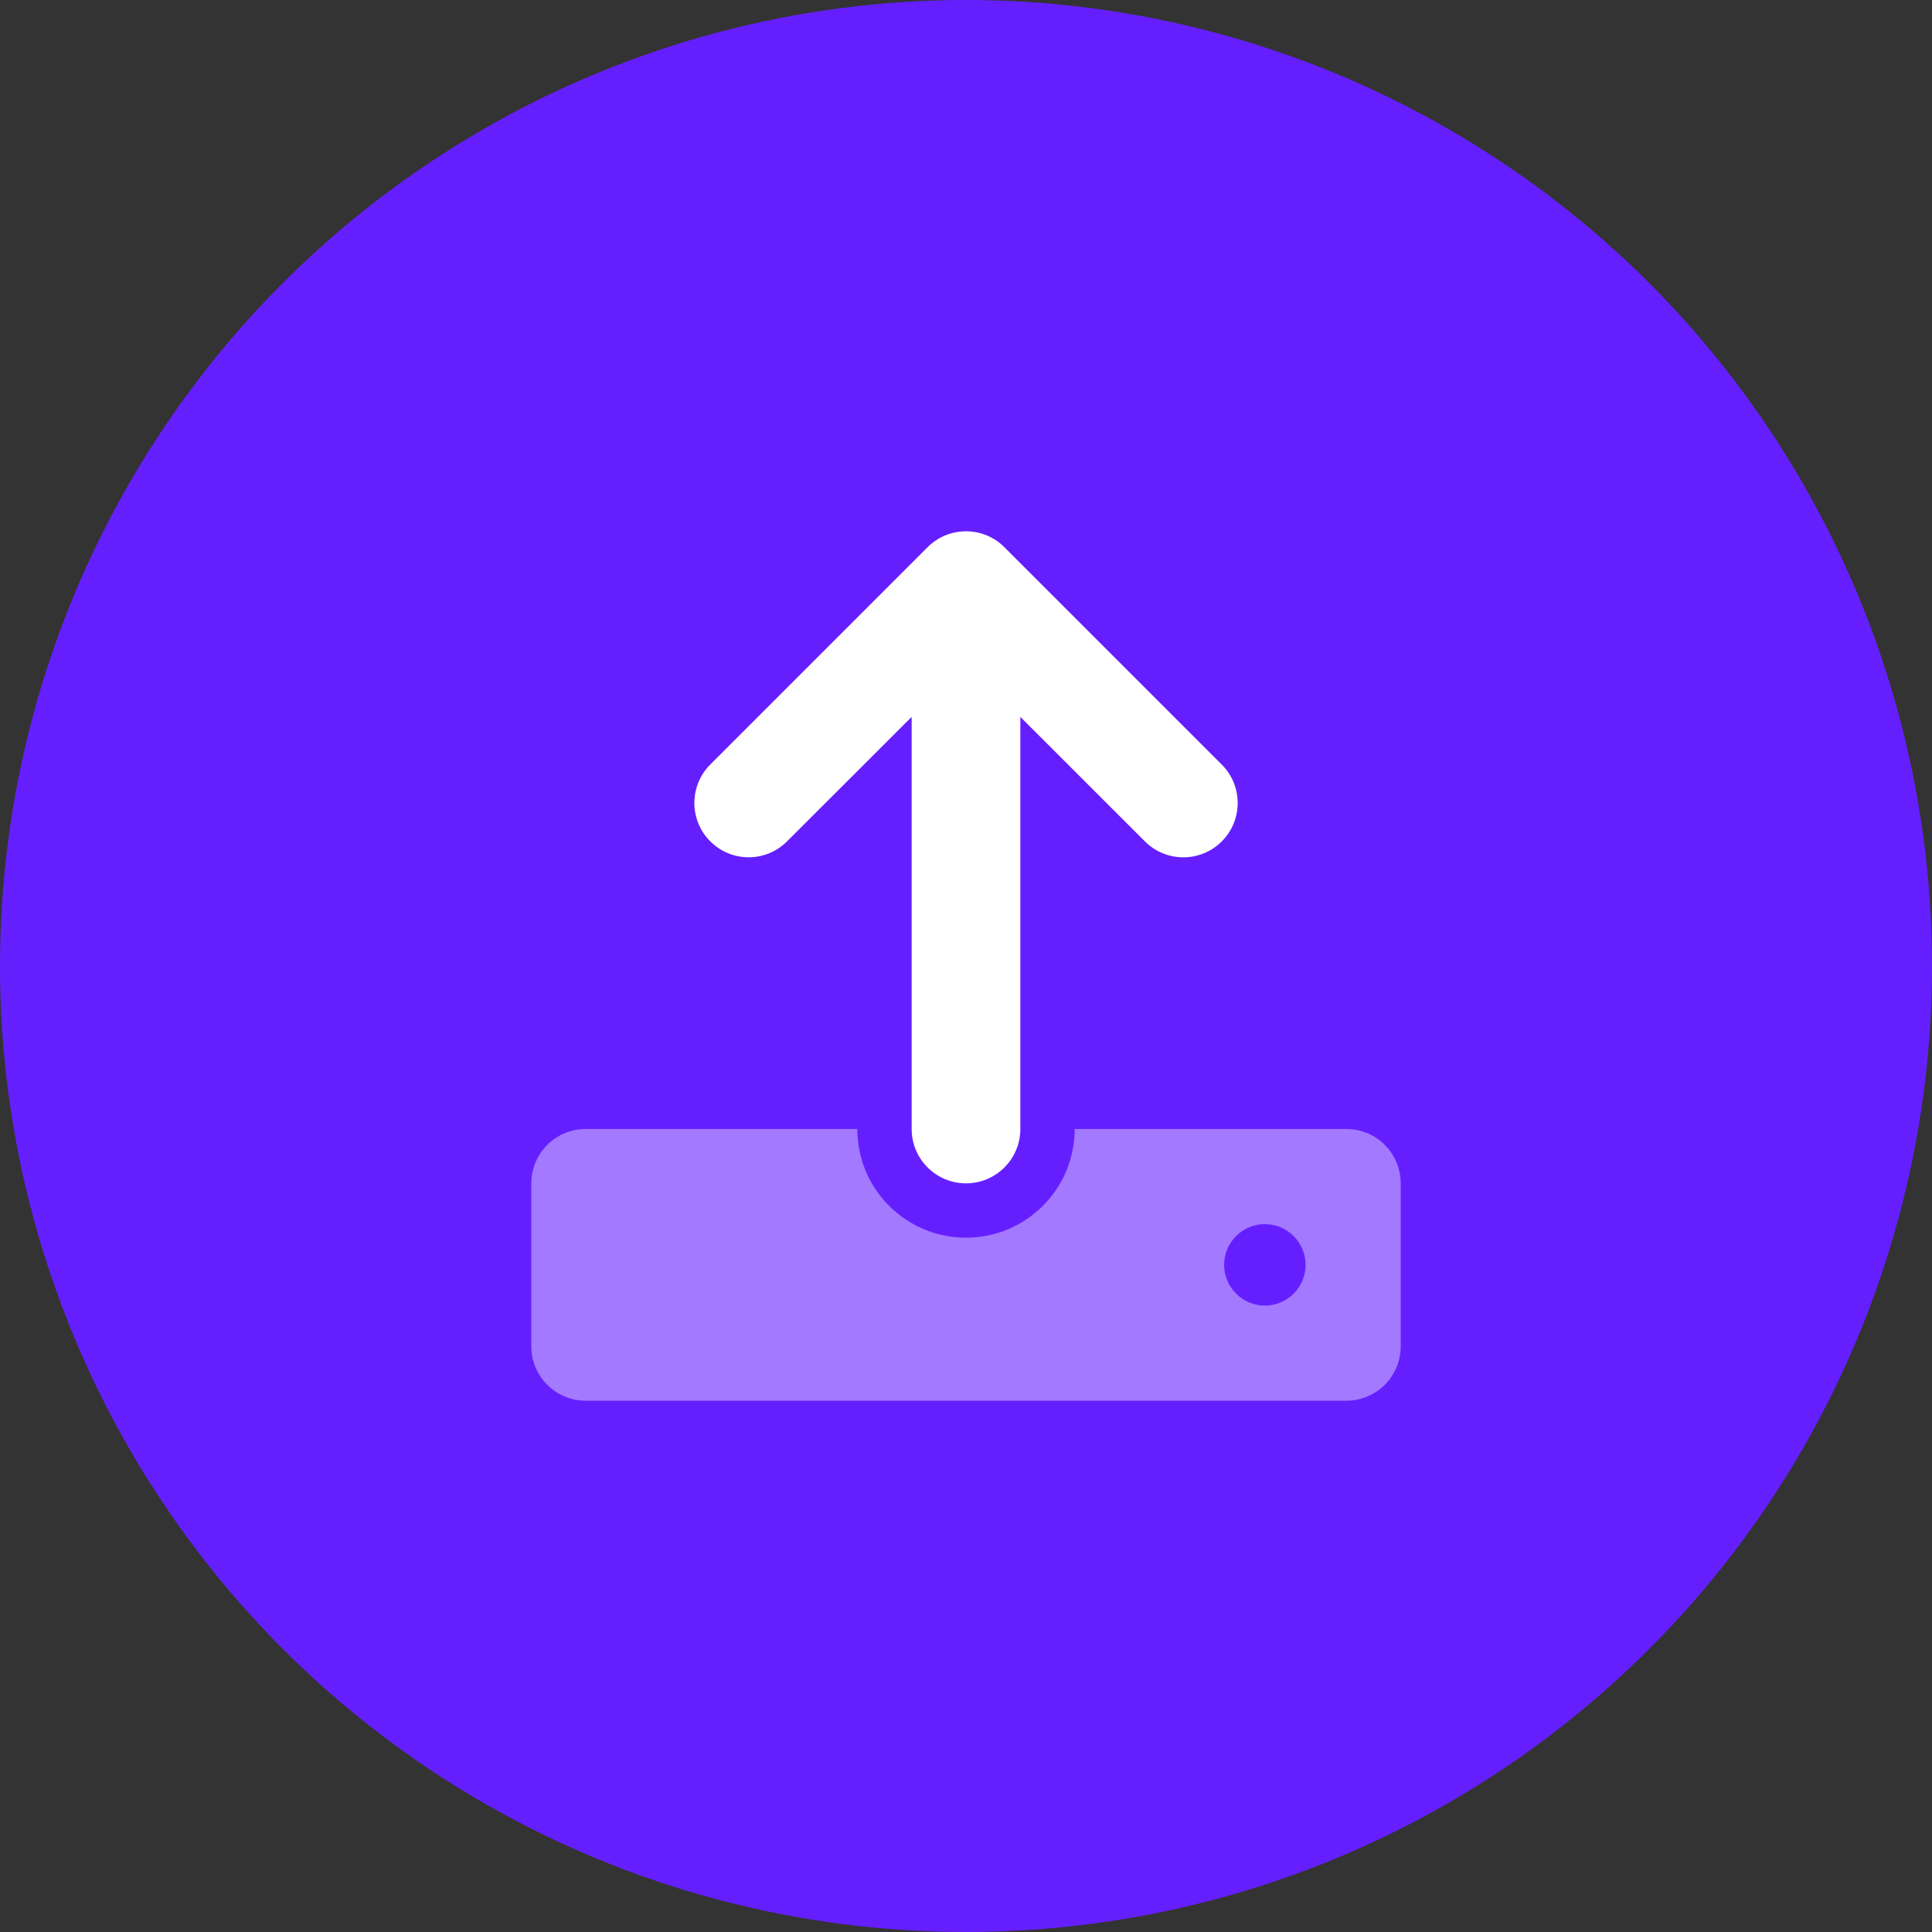 <svg width="80" height="80" viewBox="0 0 80 80" fill="none" xmlns="http://www.w3.org/2000/svg">
<rect x="0" y="0" width="80" height="80" fill="#333333" stroke="none"/>
<circle cx="40" cy="40" r="40" fill="#651FFF"/>
<g clip-path="url(#clip0_783_526)">
<path d="M29.411 34.839C28.533 33.961 28.533 32.536 29.411 31.657L38.411 22.657C38.847 22.22 39.423 22 40 22C40.577 22 41.152 22.22 41.59 22.659L50.59 31.659C51.469 32.537 51.469 33.962 50.59 34.841C49.712 35.719 48.287 35.72 47.409 34.841L42.25 29.685V46.75C42.25 47.992 41.242 49 40 49C38.758 49 37.75 47.992 37.75 46.75V29.685L32.589 34.839C31.71 35.718 30.29 35.718 29.411 34.839Z" fill="white"/>
<path opacity="0.4" d="M55.75 46.75H44.5C44.5 49.236 42.486 51.25 40 51.25C37.514 51.25 35.5 49.236 35.5 46.75H24.25C23.008 46.75 22 47.758 22 49V55.75C22 56.992 23.008 58 24.25 58H55.75C56.992 58 58 56.992 58 55.75V49C58 47.755 56.995 46.75 55.75 46.75ZM52.375 54.062C51.447 54.062 50.688 53.303 50.688 52.375C50.688 51.447 51.447 50.688 52.375 50.688C53.303 50.688 54.062 51.447 54.062 52.375C54.062 53.303 53.303 54.062 52.375 54.062Z" fill="white"/>
</g>
<defs>
<clipPath id="clip0_783_526">
<rect width="36" height="36" fill="white" transform="translate(22 22)"/>
</clipPath>
</defs>
</svg>
